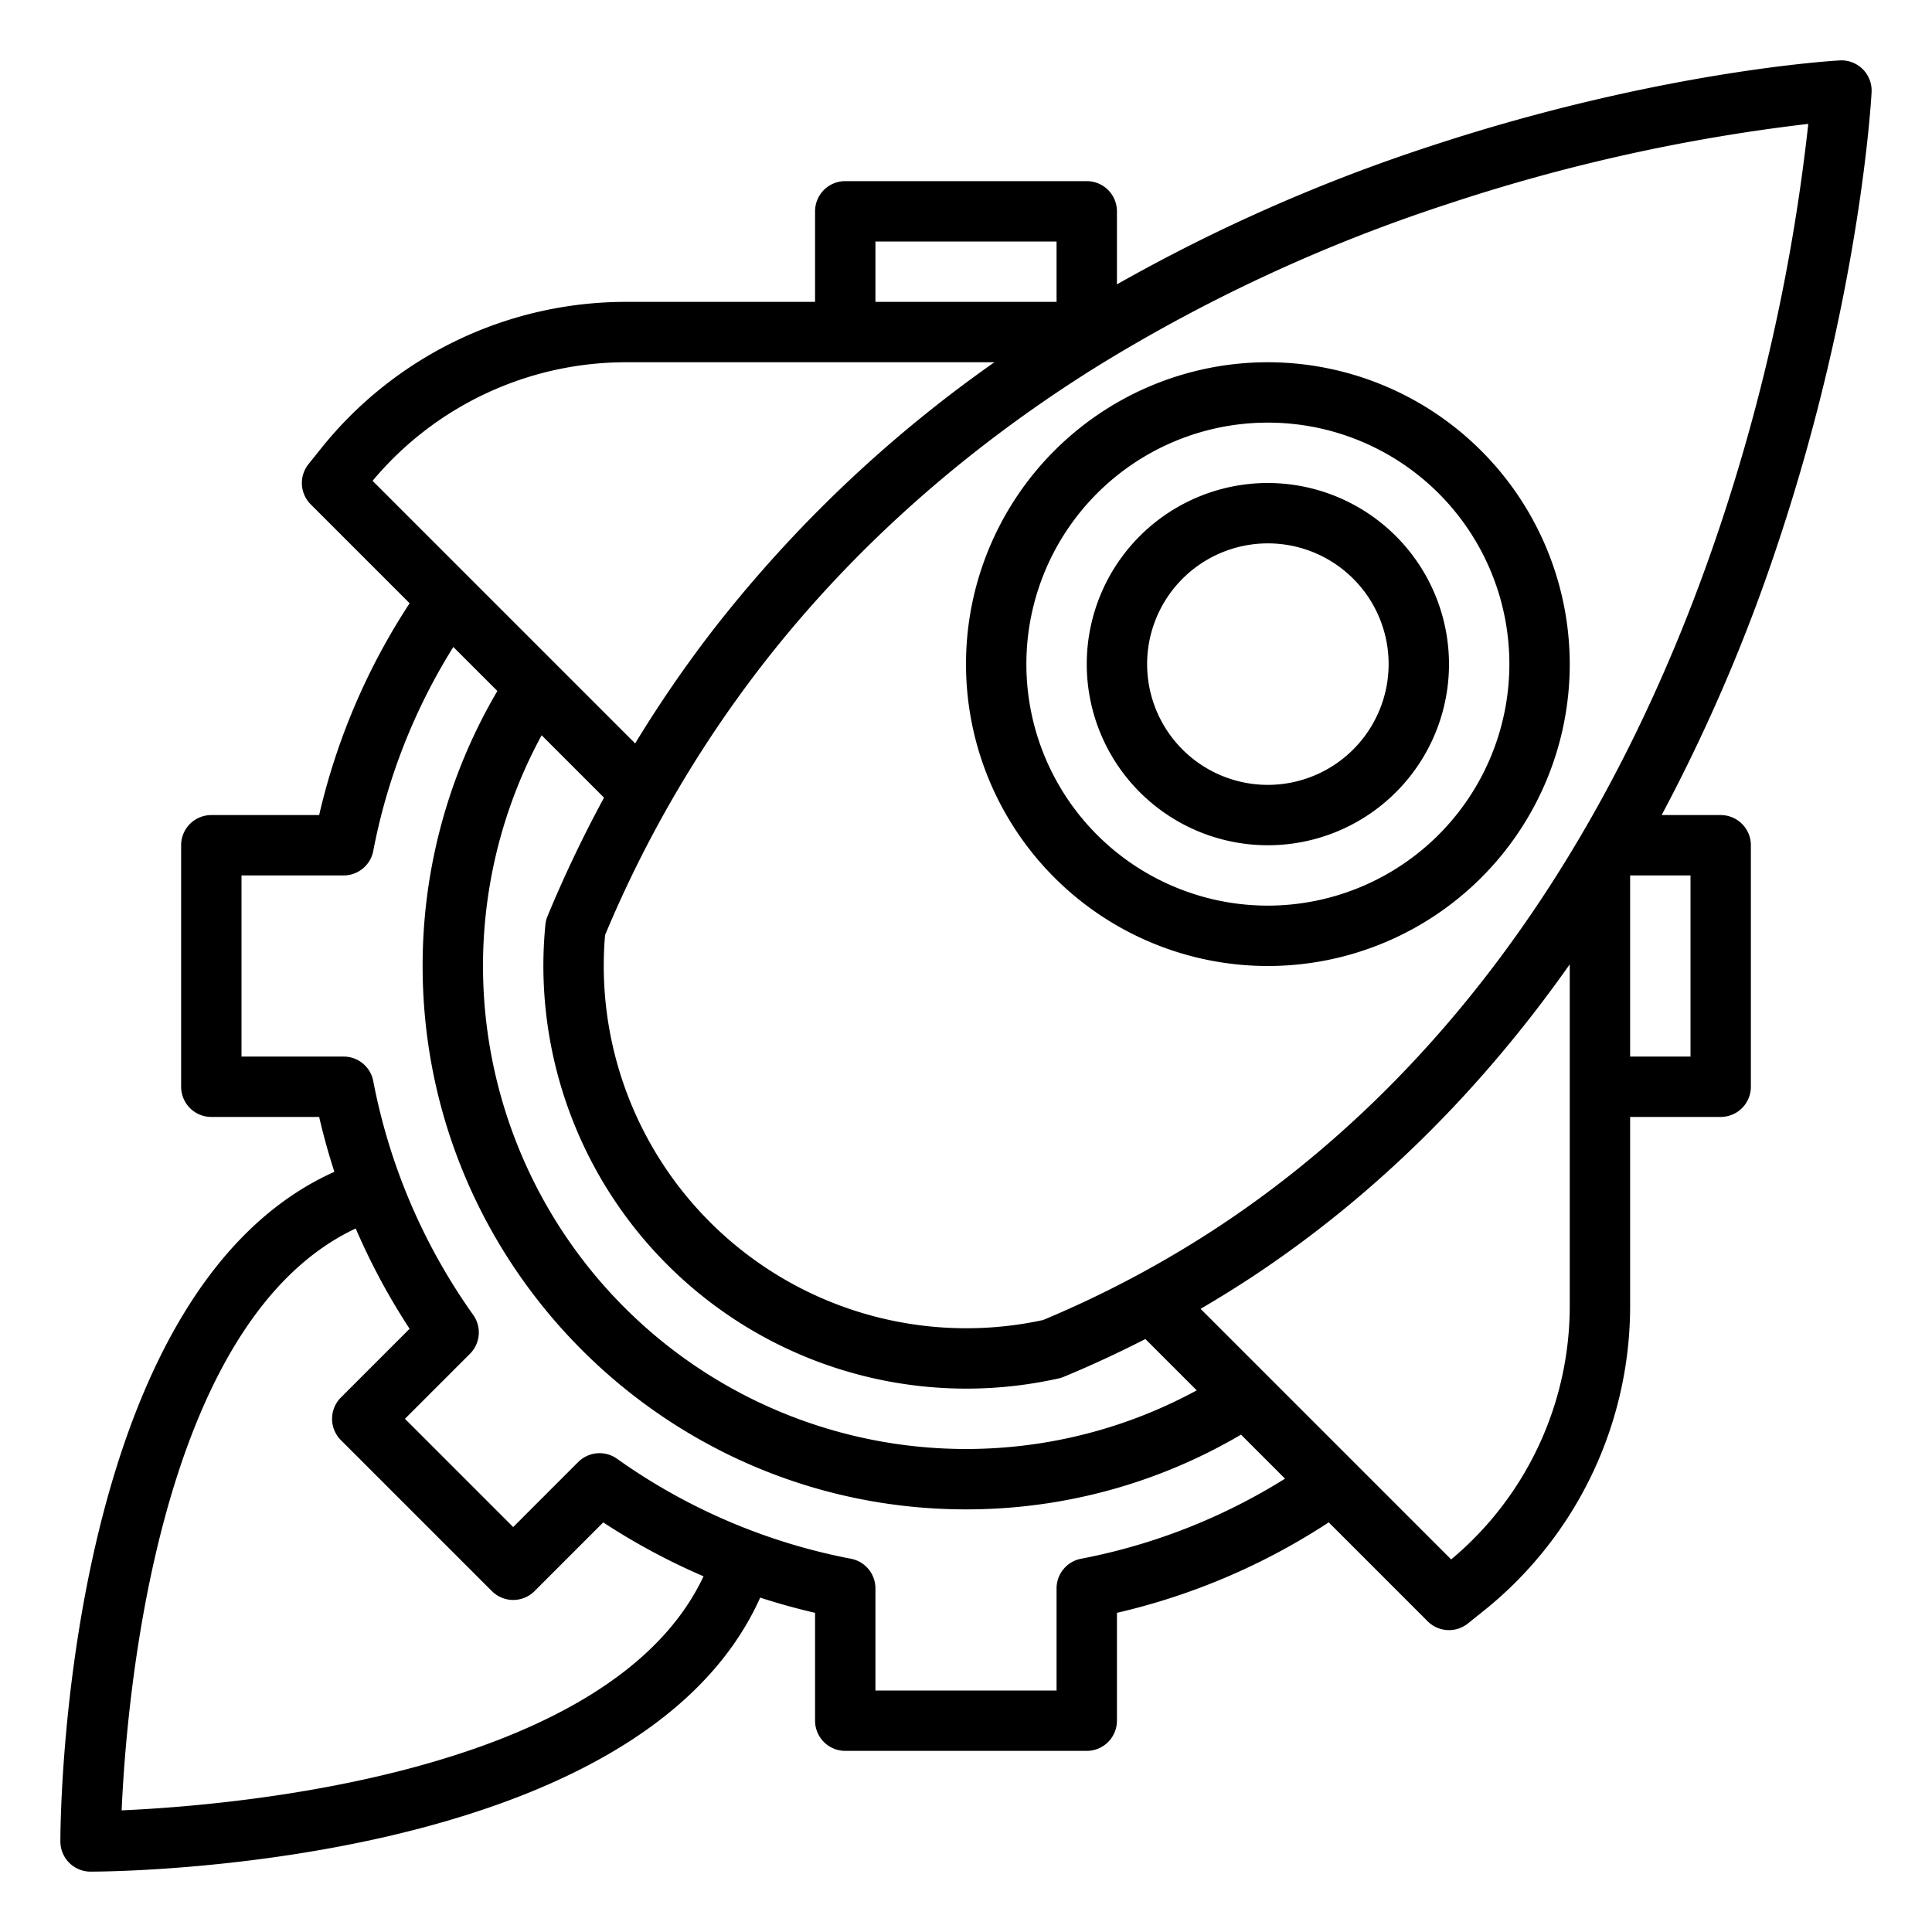 <svg id="Outline" xmlns="http://www.w3.org/2000/svg" viewBox="0 0 512 512"><path d="M336,96a80,80,0,1,0,80,80A80.091,80.091,0,0,0,336,96Zm0,144a64,64,0,1,1,64-64A64.072,64.072,0,0,1,336,240Zm0-112a48,48,0,1,0,48,48A48.054,48.054,0,0,0,336,128Zm0,80a32,32,0,1,1,32-32A32.036,32.036,0,0,1,336,208ZM495.989,24.42a8,8,0,0,0-8.432-8.408c-1.942.108-48.232,2.869-108.314,22.664A456.726,456.726,0,0,0,296,75.36V56a8,8,0,0,0-8-8H224a8,8,0,0,0-8,8V80H166.14a103.467,103.467,0,0,0-81.2,39.029L81.756,123a8,8,0,0,0,.587,10.658l26.214,26.214A173.673,173.673,0,0,0,84.579,216H56a8,8,0,0,0-8,8v64a8,8,0,0,0,8,8H84.579q1.71,7.385,4.034,14.543C16.86,342.72,16,481.891,16,488a8,8,0,0,0,8,8c6.109,0,145.286-.86,177.459-72.617q7.155,2.321,14.541,4.036V456a8,8,0,0,0,8,8h64a8,8,0,0,0,8-8V427.419a173.772,173.772,0,0,0,56.129-23.977l26.214,26.215a8,8,0,0,0,10.659.587l3.964-3.176A103.473,103.473,0,0,0,432,345.86V296h24a8,8,0,0,0,8-8V224a8,8,0,0,0-8-8H440.351a460.509,460.509,0,0,0,30.992-72.512C492.932,78.558,495.874,26.6,495.989,24.42ZM232,64h48V80H232ZM166.14,96h97.39a347.01,347.01,0,0,0-74.058,70.293,327.063,327.063,0,0,0-21.146,30.719L98.738,127.425A87.526,87.526,0,0,1,166.14,96ZM256,368a112.5,112.5,0,0,0,24.6-2.714,8.034,8.034,0,0,0,1.312-.416c7.342-3.045,14.555-6.4,21.625-10.018l13.607,13.608A128.014,128.014,0,0,1,143.54,194.853l16.531,16.532a337.15,337.15,0,0,0-14.961,31.38,8.006,8.006,0,0,0-.571,2.278c-.357,3.618-.539,7.3-.539,10.957A112.127,112.127,0,0,0,256,368ZM32.238,479.762c1.291-29.545,9.552-129.584,62.029-154.2a174.6,174.6,0,0,0,14.281,26.579l-18.2,18.205a8,8,0,0,0,0,11.314l40,40a8,8,0,0,0,11.314,0l18.2-18.206a174.5,174.5,0,0,0,26.581,14.28C161.825,470.211,61.782,478.471,32.238,479.762Zm254.246-66.677A8,8,0,0,0,280,420.94V448H232V420.94a8,8,0,0,0-6.484-7.855,158.275,158.275,0,0,1-62-26.5,8,8,0,0,0-10.287.868L136,404.686,107.313,376l17.234-17.233a8,8,0,0,0,.868-10.286,158.131,158.131,0,0,1-26.5-61.994A8,8,0,0,0,91.06,280H64V232H91.06a8,8,0,0,0,7.855-6.487,157.88,157.88,0,0,1,21.225-54.059l11.667,11.666A143.446,143.446,0,0,0,112,256c0,79.4,64.6,144,144,144a143.44,143.44,0,0,0,72.879-19.807l11.667,11.667A158.069,158.069,0,0,1,286.484,413.085Zm98.09.176-66.406-66.407q6.751-3.943,13.271-8.212c32.307-21.267,60.7-49.2,84.561-83.086v90.3A87.532,87.532,0,0,1,384.574,413.261ZM448,280H432V232h16Zm-39.369-41.994c-23.833,36.037-52.764,65.4-85.986,87.27a282.351,282.351,0,0,1-46.213,24.545A96.085,96.085,0,0,1,160,256c0-2.738.119-5.5.353-8.217a315.9,315.9,0,0,1,41.755-71.676h0c23.606-30.4,53.27-56.885,88.168-78.712A432.175,432.175,0,0,1,383.8,54.019a480.357,480.357,0,0,1,95.412-21.188,512.821,512.821,0,0,1-23.2,106.03C443.748,175.658,427.8,209.016,408.631,238.006Z"/></svg>